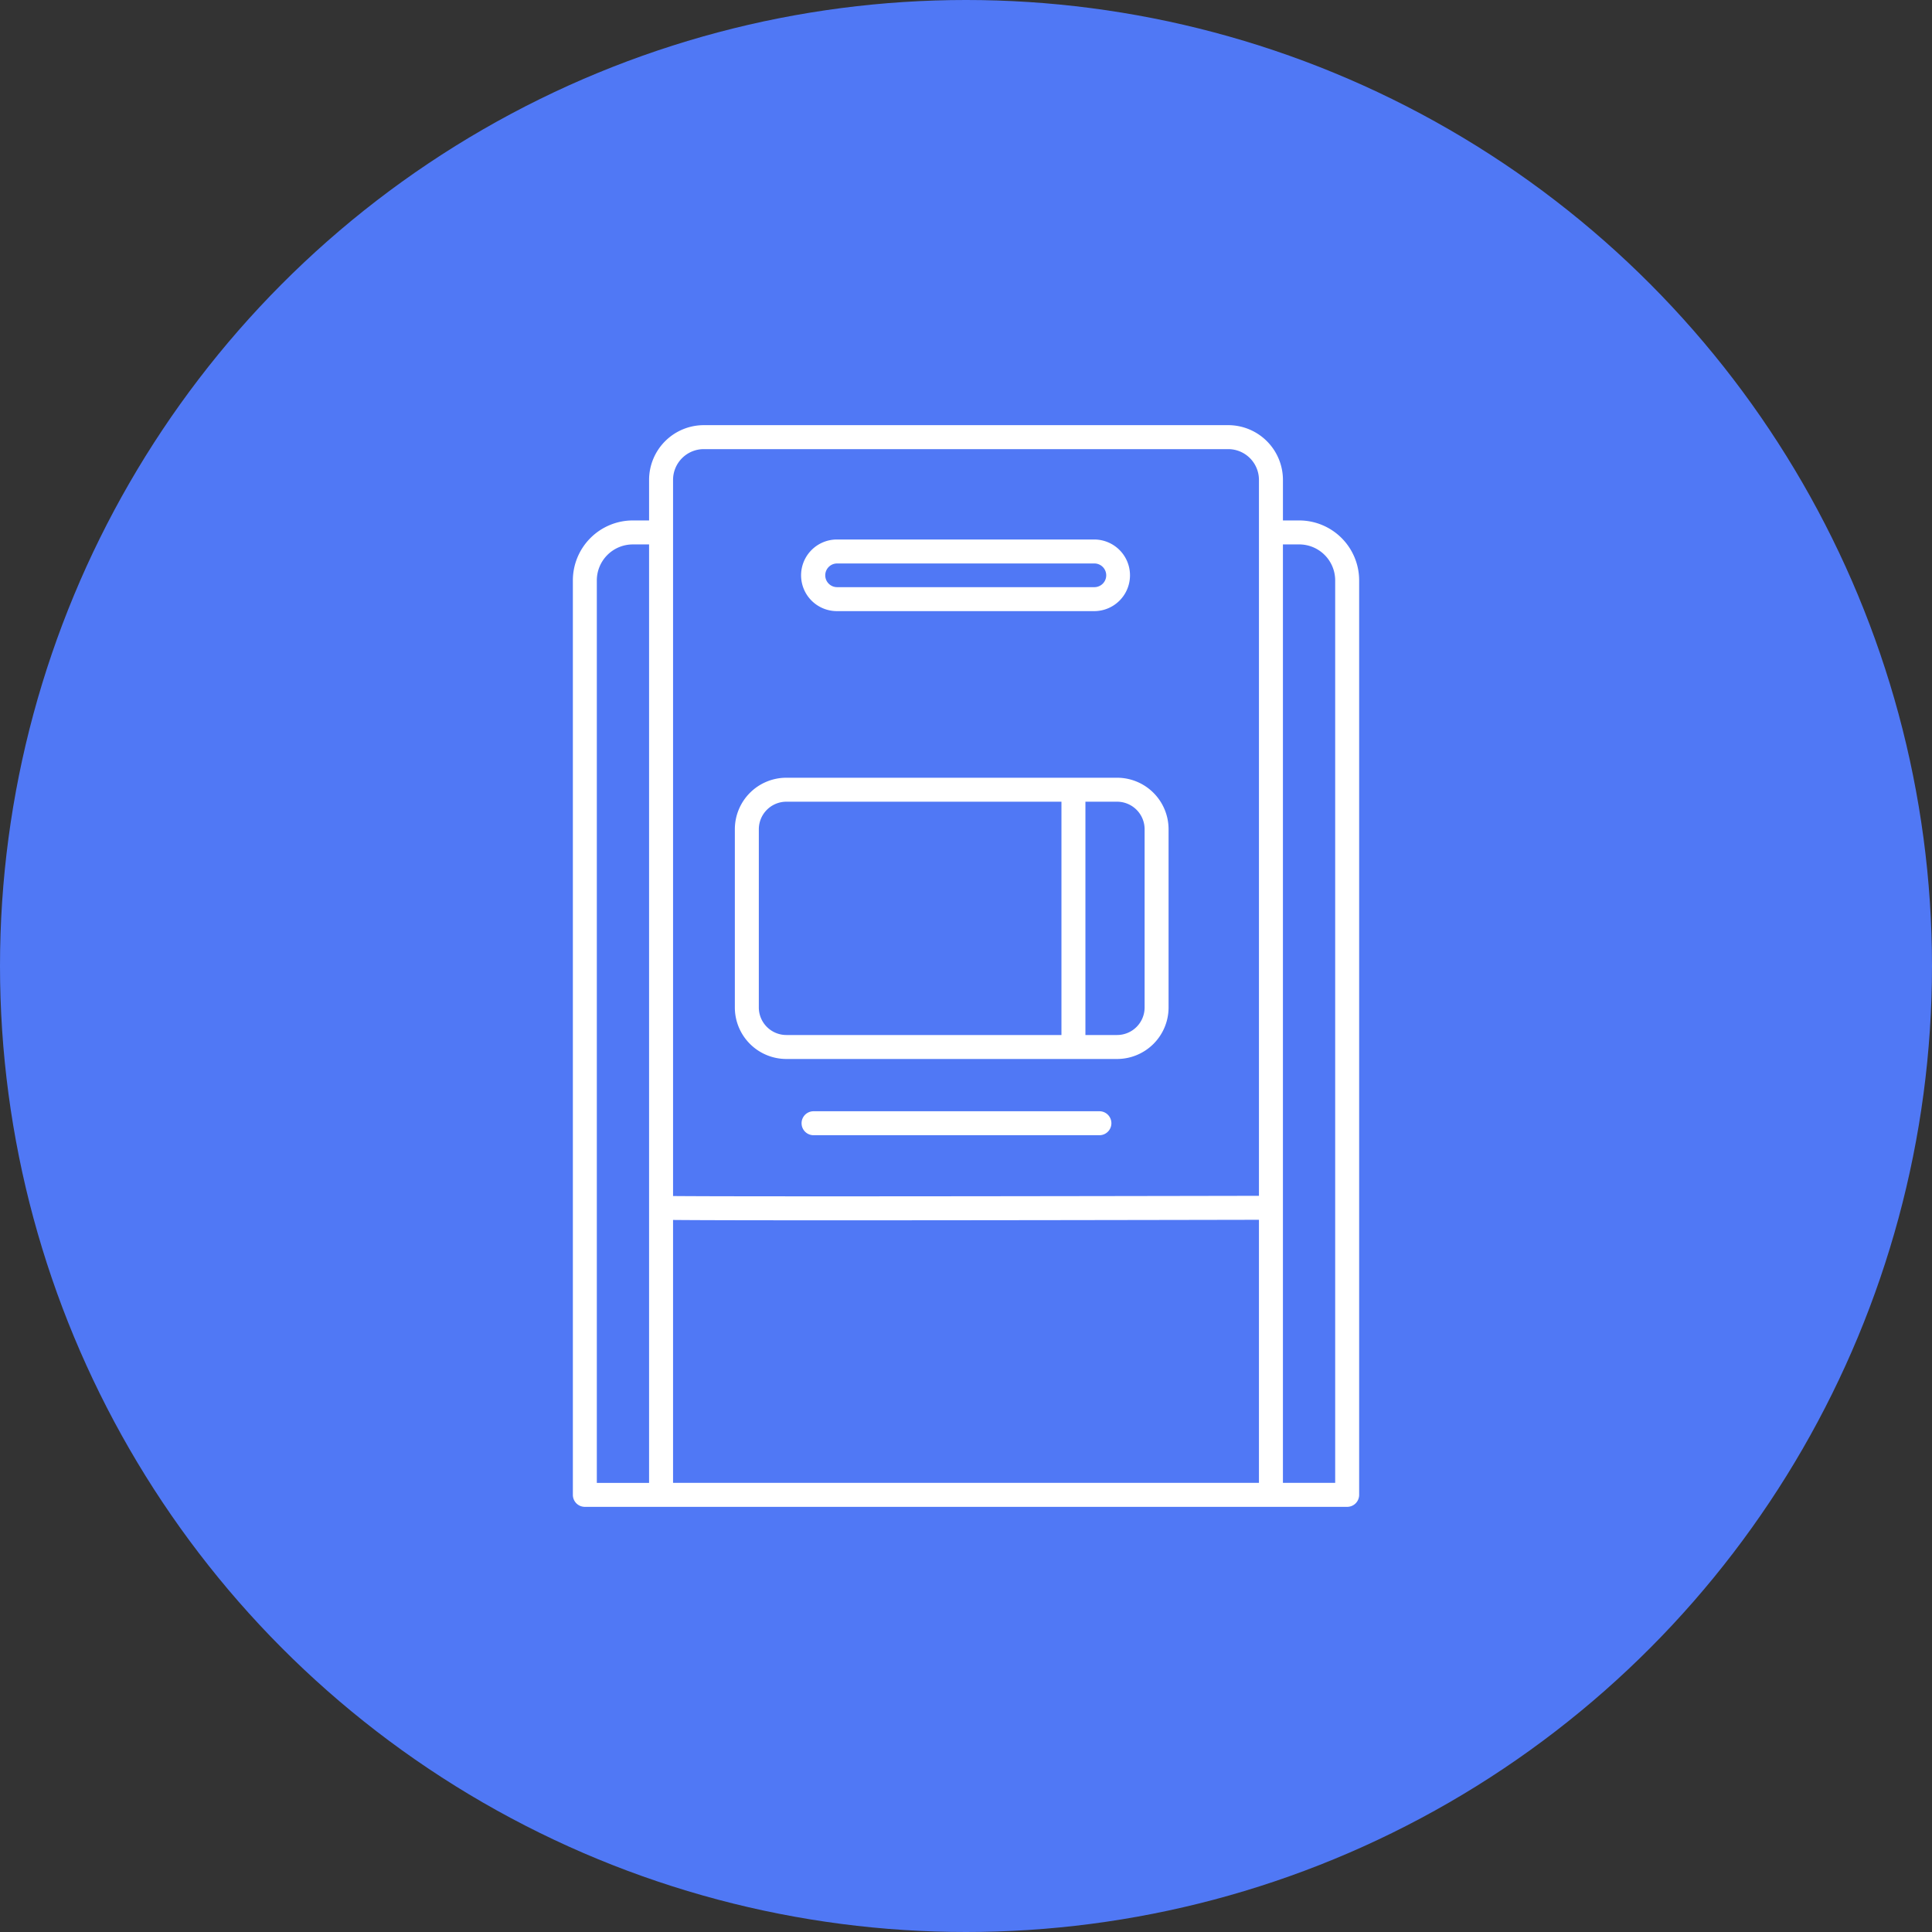<svg id="Layer_1" data-name="Layer 1" xmlns="http://www.w3.org/2000/svg" viewBox="0 0 322.39 322.39"><rect x="0" y="0" width="322.39" height="322.39" fill="#333333" stroke="none"/><defs><style>.cls-1{fill:#5078f5;}.cls-2{fill:#fff;}</style></defs><title>web</title><circle class="cls-1" cx="161.195" cy="161.195" r="161.195"/><path class="cls-2" d="M131.213,176.711h55.195a8.6,8.6,0,0,0,8.59-8.589V138.369a8.6,8.6,0,0,0-8.59-8.59H131.213a8.6,8.6,0,0,0-8.59,8.59v29.753A8.6,8.6,0,0,0,131.213,176.711ZM191,138.369v29.753a4.6,4.6,0,0,1-4.59,4.589h-5.287V133.779h5.287A4.6,4.6,0,0,1,191,138.369Zm-64.375,0a4.6,4.6,0,0,1,4.59-4.59h45.908v38.932H131.213a4.6,4.6,0,0,1-4.59-4.589Z"/><path class="cls-2" d="M183.457,185.432h-47.7a2,2,0,0,0,0,4h47.7a2,2,0,0,0,0-4Z"/><path class="cls-2" d="M139.729,101.977h42.933a5.976,5.976,0,0,0,0-11.951H139.729a5.976,5.976,0,1,0,0,11.951Zm0-7.951h42.933a1.976,1.976,0,0,1,0,3.951H139.729a1.976,1.976,0,1,1,0-3.951Z"/><path class="cls-2" d="M216.8,86.846h-2.718V80.074a9.139,9.139,0,0,0-9.129-9.129H117.441a9.139,9.139,0,0,0-9.129,9.129v6.772h-2.719a10.013,10.013,0,0,0-10,10v152.6a2,2,0,0,0,2,2H224.8a2,2,0,0,0,2-2V96.848A10.013,10.013,0,0,0,216.8,86.846ZM112.312,80.074a5.135,5.135,0,0,1,5.129-5.129H204.95a5.135,5.135,0,0,1,5.129,5.129v119.47c-31.683.063-86.925.139-97.767.037V80.074ZM99.591,96.848a6.009,6.009,0,0,1,6-6h2.719v156.6H99.591Zm12.721,106.724c4.357.044,14.569.059,27.04.059,23.709,0,55.544-.056,70.727-.087v43.9H112.312ZM222.8,247.445h-8.72V90.846H216.8a6.008,6.008,0,0,1,6,6Z"/></svg>